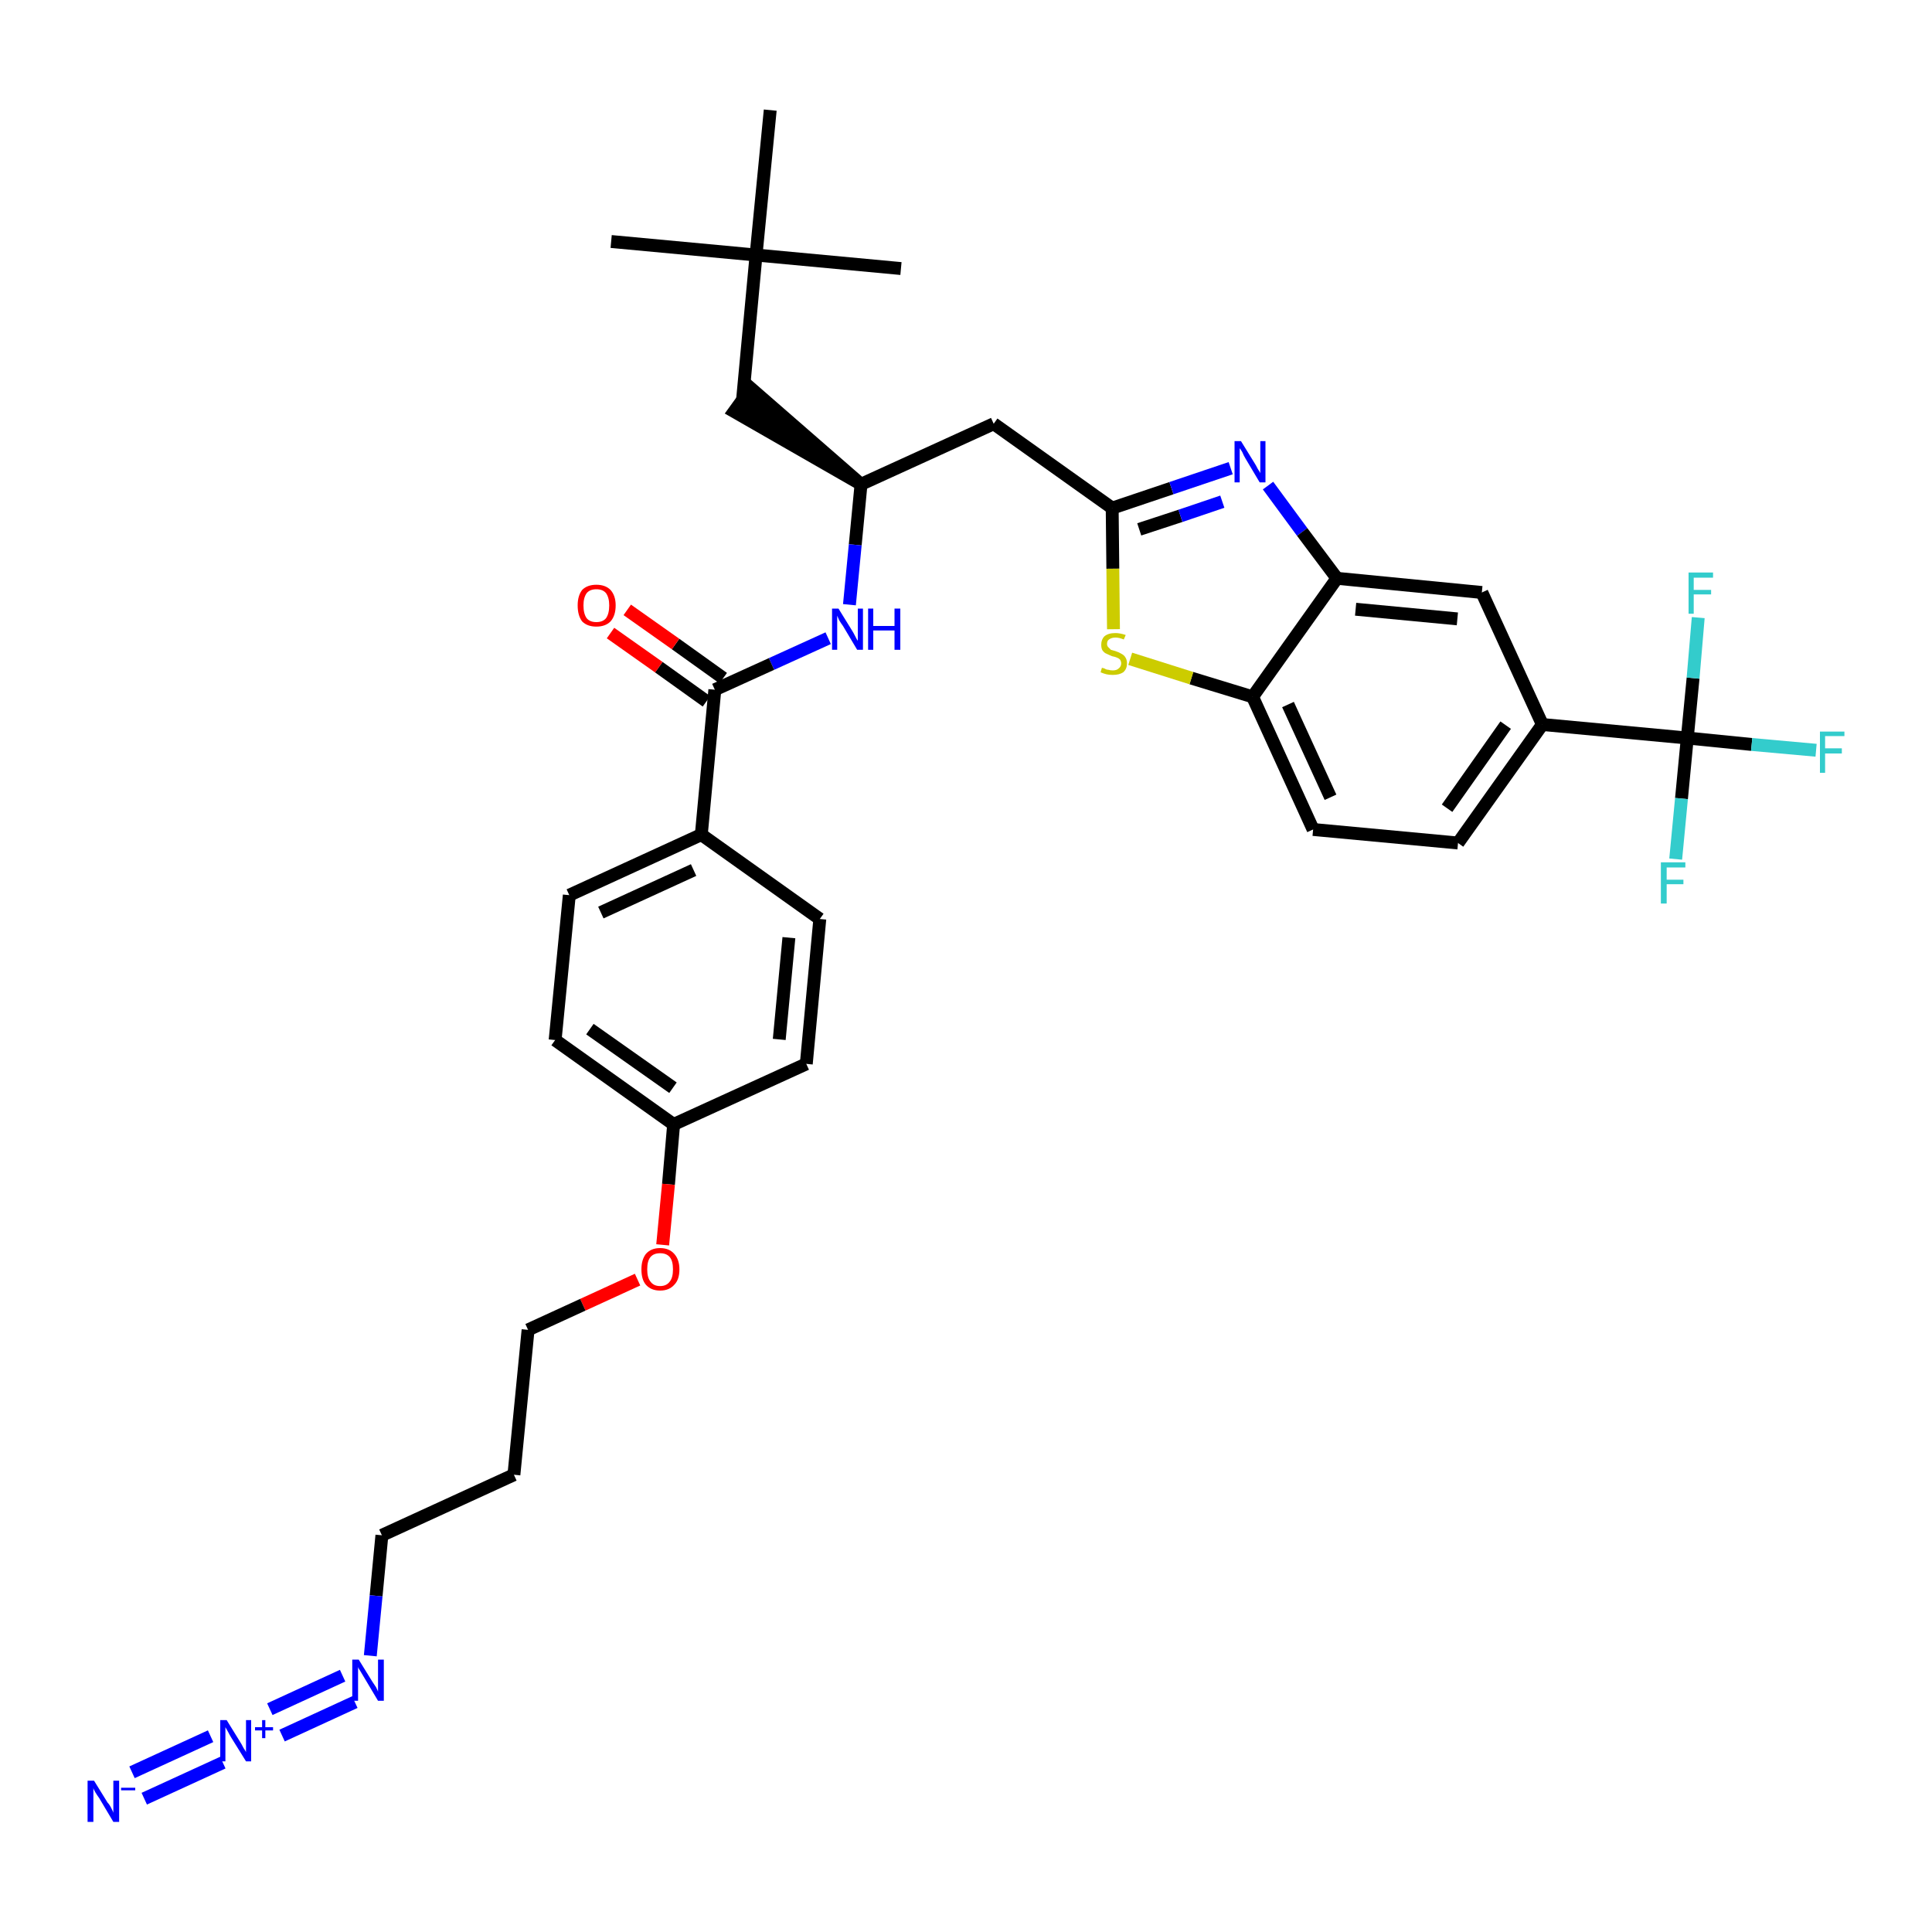 <?xml version='1.0' encoding='iso-8859-1'?>
<svg version='1.1' baseProfile='full'
              xmlns='http://www.w3.org/2000/svg'
                      xmlns:rdkit='http://www.rdkit.org/xml'
                      xmlns:xlink='http://www.w3.org/1999/xlink'
                  xml:space='preserve'
width='300px' height='300px' viewBox='0 0 300 300'>
<!-- END OF HEADER -->
<path class='bond-0 atom-0 atom-1' d='M 94.9,37.5 L 117.4,39.6' style='fill:none;fill-rule:evenodd;stroke:#000000;stroke-width:2.0px;stroke-linecap:butt;stroke-linejoin:miter;stroke-opacity:1' />
<path class='bond-1 atom-1 atom-2' d='M 117.4,39.6 L 139.9,41.7' style='fill:none;fill-rule:evenodd;stroke:#000000;stroke-width:2.0px;stroke-linecap:butt;stroke-linejoin:miter;stroke-opacity:1' />
<path class='bond-2 atom-1 atom-3' d='M 117.4,39.6 L 119.6,17.1' style='fill:none;fill-rule:evenodd;stroke:#000000;stroke-width:2.0px;stroke-linecap:butt;stroke-linejoin:miter;stroke-opacity:1' />
<path class='bond-3 atom-1 atom-4' d='M 117.4,39.6 L 115.3,62.1' style='fill:none;fill-rule:evenodd;stroke:#000000;stroke-width:2.0px;stroke-linecap:butt;stroke-linejoin:miter;stroke-opacity:1' />
<path class='bond-4 atom-5 atom-4' d='M 133.7,75.2 L 116.6,60.3 L 114.0,63.9 Z' style='fill:#000000;fill-rule:evenodd;fill-opacity:1;stroke:#000000;stroke-width:2.0px;stroke-linecap:butt;stroke-linejoin:miter;stroke-opacity:1;' />
<path class='bond-5 atom-5 atom-6' d='M 133.7,75.2 L 154.3,65.8' style='fill:none;fill-rule:evenodd;stroke:#000000;stroke-width:2.0px;stroke-linecap:butt;stroke-linejoin:miter;stroke-opacity:1' />
<path class='bond-19 atom-5 atom-20' d='M 133.7,75.2 L 132.8,84.6' style='fill:none;fill-rule:evenodd;stroke:#000000;stroke-width:2.0px;stroke-linecap:butt;stroke-linejoin:miter;stroke-opacity:1' />
<path class='bond-19 atom-5 atom-20' d='M 132.8,84.6 L 131.9,93.9' style='fill:none;fill-rule:evenodd;stroke:#0000FF;stroke-width:2.0px;stroke-linecap:butt;stroke-linejoin:miter;stroke-opacity:1' />
<path class='bond-6 atom-6 atom-7' d='M 154.3,65.8 L 172.7,78.9' style='fill:none;fill-rule:evenodd;stroke:#000000;stroke-width:2.0px;stroke-linecap:butt;stroke-linejoin:miter;stroke-opacity:1' />
<path class='bond-7 atom-7 atom-8' d='M 172.7,78.9 L 181.9,75.8' style='fill:none;fill-rule:evenodd;stroke:#000000;stroke-width:2.0px;stroke-linecap:butt;stroke-linejoin:miter;stroke-opacity:1' />
<path class='bond-7 atom-7 atom-8' d='M 181.9,75.8 L 191.1,72.7' style='fill:none;fill-rule:evenodd;stroke:#0000FF;stroke-width:2.0px;stroke-linecap:butt;stroke-linejoin:miter;stroke-opacity:1' />
<path class='bond-7 atom-7 atom-8' d='M 176.9,82.2 L 183.3,80.1' style='fill:none;fill-rule:evenodd;stroke:#000000;stroke-width:2.0px;stroke-linecap:butt;stroke-linejoin:miter;stroke-opacity:1' />
<path class='bond-7 atom-7 atom-8' d='M 183.3,80.1 L 189.8,77.9' style='fill:none;fill-rule:evenodd;stroke:#0000FF;stroke-width:2.0px;stroke-linecap:butt;stroke-linejoin:miter;stroke-opacity:1' />
<path class='bond-35 atom-19 atom-7' d='M 172.9,97.7 L 172.8,88.3' style='fill:none;fill-rule:evenodd;stroke:#CCCC00;stroke-width:2.0px;stroke-linecap:butt;stroke-linejoin:miter;stroke-opacity:1' />
<path class='bond-35 atom-19 atom-7' d='M 172.8,88.3 L 172.7,78.9' style='fill:none;fill-rule:evenodd;stroke:#000000;stroke-width:2.0px;stroke-linecap:butt;stroke-linejoin:miter;stroke-opacity:1' />
<path class='bond-8 atom-8 atom-9' d='M 196.9,75.4 L 202.2,82.6' style='fill:none;fill-rule:evenodd;stroke:#0000FF;stroke-width:2.0px;stroke-linecap:butt;stroke-linejoin:miter;stroke-opacity:1' />
<path class='bond-8 atom-8 atom-9' d='M 202.2,82.6 L 207.6,89.8' style='fill:none;fill-rule:evenodd;stroke:#000000;stroke-width:2.0px;stroke-linecap:butt;stroke-linejoin:miter;stroke-opacity:1' />
<path class='bond-9 atom-9 atom-10' d='M 207.6,89.8 L 230.1,92.0' style='fill:none;fill-rule:evenodd;stroke:#000000;stroke-width:2.0px;stroke-linecap:butt;stroke-linejoin:miter;stroke-opacity:1' />
<path class='bond-9 atom-9 atom-10' d='M 210.5,94.6 L 226.3,96.1' style='fill:none;fill-rule:evenodd;stroke:#000000;stroke-width:2.0px;stroke-linecap:butt;stroke-linejoin:miter;stroke-opacity:1' />
<path class='bond-37 atom-18 atom-9' d='M 194.5,108.2 L 207.6,89.8' style='fill:none;fill-rule:evenodd;stroke:#000000;stroke-width:2.0px;stroke-linecap:butt;stroke-linejoin:miter;stroke-opacity:1' />
<path class='bond-10 atom-10 atom-11' d='M 230.1,92.0 L 239.5,112.5' style='fill:none;fill-rule:evenodd;stroke:#000000;stroke-width:2.0px;stroke-linecap:butt;stroke-linejoin:miter;stroke-opacity:1' />
<path class='bond-11 atom-11 atom-12' d='M 239.5,112.5 L 262.0,114.6' style='fill:none;fill-rule:evenodd;stroke:#000000;stroke-width:2.0px;stroke-linecap:butt;stroke-linejoin:miter;stroke-opacity:1' />
<path class='bond-15 atom-11 atom-16' d='M 239.5,112.5 L 226.4,130.9' style='fill:none;fill-rule:evenodd;stroke:#000000;stroke-width:2.0px;stroke-linecap:butt;stroke-linejoin:miter;stroke-opacity:1' />
<path class='bond-15 atom-11 atom-16' d='M 233.8,112.6 L 224.7,125.5' style='fill:none;fill-rule:evenodd;stroke:#000000;stroke-width:2.0px;stroke-linecap:butt;stroke-linejoin:miter;stroke-opacity:1' />
<path class='bond-12 atom-12 atom-13' d='M 262.0,114.6 L 272.0,115.6' style='fill:none;fill-rule:evenodd;stroke:#000000;stroke-width:2.0px;stroke-linecap:butt;stroke-linejoin:miter;stroke-opacity:1' />
<path class='bond-12 atom-12 atom-13' d='M 272.0,115.6 L 282.0,116.5' style='fill:none;fill-rule:evenodd;stroke:#33CCCC;stroke-width:2.0px;stroke-linecap:butt;stroke-linejoin:miter;stroke-opacity:1' />
<path class='bond-13 atom-12 atom-14' d='M 262.0,114.6 L 261.1,124.0' style='fill:none;fill-rule:evenodd;stroke:#000000;stroke-width:2.0px;stroke-linecap:butt;stroke-linejoin:miter;stroke-opacity:1' />
<path class='bond-13 atom-12 atom-14' d='M 261.1,124.0 L 260.2,133.4' style='fill:none;fill-rule:evenodd;stroke:#33CCCC;stroke-width:2.0px;stroke-linecap:butt;stroke-linejoin:miter;stroke-opacity:1' />
<path class='bond-14 atom-12 atom-15' d='M 262.0,114.6 L 262.9,105.3' style='fill:none;fill-rule:evenodd;stroke:#000000;stroke-width:2.0px;stroke-linecap:butt;stroke-linejoin:miter;stroke-opacity:1' />
<path class='bond-14 atom-12 atom-15' d='M 262.9,105.3 L 263.7,95.9' style='fill:none;fill-rule:evenodd;stroke:#33CCCC;stroke-width:2.0px;stroke-linecap:butt;stroke-linejoin:miter;stroke-opacity:1' />
<path class='bond-16 atom-16 atom-17' d='M 226.4,130.9 L 203.9,128.8' style='fill:none;fill-rule:evenodd;stroke:#000000;stroke-width:2.0px;stroke-linecap:butt;stroke-linejoin:miter;stroke-opacity:1' />
<path class='bond-17 atom-17 atom-18' d='M 203.9,128.8 L 194.5,108.2' style='fill:none;fill-rule:evenodd;stroke:#000000;stroke-width:2.0px;stroke-linecap:butt;stroke-linejoin:miter;stroke-opacity:1' />
<path class='bond-17 atom-17 atom-18' d='M 206.6,123.8 L 200.0,109.4' style='fill:none;fill-rule:evenodd;stroke:#000000;stroke-width:2.0px;stroke-linecap:butt;stroke-linejoin:miter;stroke-opacity:1' />
<path class='bond-18 atom-18 atom-19' d='M 194.5,108.2 L 185.0,105.3' style='fill:none;fill-rule:evenodd;stroke:#000000;stroke-width:2.0px;stroke-linecap:butt;stroke-linejoin:miter;stroke-opacity:1' />
<path class='bond-18 atom-18 atom-19' d='M 185.0,105.3 L 175.5,102.3' style='fill:none;fill-rule:evenodd;stroke:#CCCC00;stroke-width:2.0px;stroke-linecap:butt;stroke-linejoin:miter;stroke-opacity:1' />
<path class='bond-20 atom-20 atom-21' d='M 128.6,99.1 L 119.8,103.1' style='fill:none;fill-rule:evenodd;stroke:#0000FF;stroke-width:2.0px;stroke-linecap:butt;stroke-linejoin:miter;stroke-opacity:1' />
<path class='bond-20 atom-20 atom-21' d='M 119.8,103.1 L 111.0,107.1' style='fill:none;fill-rule:evenodd;stroke:#000000;stroke-width:2.0px;stroke-linecap:butt;stroke-linejoin:miter;stroke-opacity:1' />
<path class='bond-21 atom-21 atom-22' d='M 112.3,105.3 L 104.9,100.0' style='fill:none;fill-rule:evenodd;stroke:#000000;stroke-width:2.0px;stroke-linecap:butt;stroke-linejoin:miter;stroke-opacity:1' />
<path class='bond-21 atom-21 atom-22' d='M 104.9,100.0 L 97.4,94.7' style='fill:none;fill-rule:evenodd;stroke:#FF0000;stroke-width:2.0px;stroke-linecap:butt;stroke-linejoin:miter;stroke-opacity:1' />
<path class='bond-21 atom-21 atom-22' d='M 109.7,108.9 L 102.3,103.6' style='fill:none;fill-rule:evenodd;stroke:#000000;stroke-width:2.0px;stroke-linecap:butt;stroke-linejoin:miter;stroke-opacity:1' />
<path class='bond-21 atom-21 atom-22' d='M 102.3,103.6 L 94.8,98.3' style='fill:none;fill-rule:evenodd;stroke:#FF0000;stroke-width:2.0px;stroke-linecap:butt;stroke-linejoin:miter;stroke-opacity:1' />
<path class='bond-22 atom-21 atom-23' d='M 111.0,107.1 L 108.9,129.6' style='fill:none;fill-rule:evenodd;stroke:#000000;stroke-width:2.0px;stroke-linecap:butt;stroke-linejoin:miter;stroke-opacity:1' />
<path class='bond-23 atom-23 atom-24' d='M 108.9,129.6 L 88.4,139.0' style='fill:none;fill-rule:evenodd;stroke:#000000;stroke-width:2.0px;stroke-linecap:butt;stroke-linejoin:miter;stroke-opacity:1' />
<path class='bond-23 atom-23 atom-24' d='M 107.7,135.1 L 93.3,141.7' style='fill:none;fill-rule:evenodd;stroke:#000000;stroke-width:2.0px;stroke-linecap:butt;stroke-linejoin:miter;stroke-opacity:1' />
<path class='bond-36 atom-35 atom-23' d='M 127.3,142.7 L 108.9,129.6' style='fill:none;fill-rule:evenodd;stroke:#000000;stroke-width:2.0px;stroke-linecap:butt;stroke-linejoin:miter;stroke-opacity:1' />
<path class='bond-24 atom-24 atom-25' d='M 88.4,139.0 L 86.2,161.5' style='fill:none;fill-rule:evenodd;stroke:#000000;stroke-width:2.0px;stroke-linecap:butt;stroke-linejoin:miter;stroke-opacity:1' />
<path class='bond-25 atom-25 atom-26' d='M 86.2,161.5 L 104.6,174.6' style='fill:none;fill-rule:evenodd;stroke:#000000;stroke-width:2.0px;stroke-linecap:butt;stroke-linejoin:miter;stroke-opacity:1' />
<path class='bond-25 atom-25 atom-26' d='M 91.6,159.8 L 104.5,168.9' style='fill:none;fill-rule:evenodd;stroke:#000000;stroke-width:2.0px;stroke-linecap:butt;stroke-linejoin:miter;stroke-opacity:1' />
<path class='bond-26 atom-26 atom-27' d='M 104.6,174.6 L 103.8,183.9' style='fill:none;fill-rule:evenodd;stroke:#000000;stroke-width:2.0px;stroke-linecap:butt;stroke-linejoin:miter;stroke-opacity:1' />
<path class='bond-26 atom-26 atom-27' d='M 103.8,183.9 L 102.9,193.3' style='fill:none;fill-rule:evenodd;stroke:#FF0000;stroke-width:2.0px;stroke-linecap:butt;stroke-linejoin:miter;stroke-opacity:1' />
<path class='bond-33 atom-26 atom-34' d='M 104.6,174.6 L 125.2,165.2' style='fill:none;fill-rule:evenodd;stroke:#000000;stroke-width:2.0px;stroke-linecap:butt;stroke-linejoin:miter;stroke-opacity:1' />
<path class='bond-27 atom-27 atom-28' d='M 99.0,198.7 L 90.5,202.6' style='fill:none;fill-rule:evenodd;stroke:#FF0000;stroke-width:2.0px;stroke-linecap:butt;stroke-linejoin:miter;stroke-opacity:1' />
<path class='bond-27 atom-27 atom-28' d='M 90.5,202.6 L 82.0,206.5' style='fill:none;fill-rule:evenodd;stroke:#000000;stroke-width:2.0px;stroke-linecap:butt;stroke-linejoin:miter;stroke-opacity:1' />
<path class='bond-28 atom-28 atom-29' d='M 82.0,206.5 L 79.8,229.0' style='fill:none;fill-rule:evenodd;stroke:#000000;stroke-width:2.0px;stroke-linecap:butt;stroke-linejoin:miter;stroke-opacity:1' />
<path class='bond-29 atom-29 atom-30' d='M 79.8,229.0 L 59.3,238.4' style='fill:none;fill-rule:evenodd;stroke:#000000;stroke-width:2.0px;stroke-linecap:butt;stroke-linejoin:miter;stroke-opacity:1' />
<path class='bond-30 atom-30 atom-31' d='M 59.3,238.4 L 58.4,247.8' style='fill:none;fill-rule:evenodd;stroke:#000000;stroke-width:2.0px;stroke-linecap:butt;stroke-linejoin:miter;stroke-opacity:1' />
<path class='bond-30 atom-30 atom-31' d='M 58.4,247.8 L 57.5,257.1' style='fill:none;fill-rule:evenodd;stroke:#0000FF;stroke-width:2.0px;stroke-linecap:butt;stroke-linejoin:miter;stroke-opacity:1' />
<path class='bond-31 atom-31 atom-32' d='M 53.2,260.2 L 41.9,265.4' style='fill:none;fill-rule:evenodd;stroke:#0000FF;stroke-width:2.0px;stroke-linecap:butt;stroke-linejoin:miter;stroke-opacity:1' />
<path class='bond-31 atom-31 atom-32' d='M 55.1,264.3 L 43.8,269.5' style='fill:none;fill-rule:evenodd;stroke:#0000FF;stroke-width:2.0px;stroke-linecap:butt;stroke-linejoin:miter;stroke-opacity:1' />
<path class='bond-32 atom-32 atom-33' d='M 32.7,269.6 L 20.5,275.2' style='fill:none;fill-rule:evenodd;stroke:#0000FF;stroke-width:2.0px;stroke-linecap:butt;stroke-linejoin:miter;stroke-opacity:1' />
<path class='bond-32 atom-32 atom-33' d='M 34.6,273.7 L 22.4,279.3' style='fill:none;fill-rule:evenodd;stroke:#0000FF;stroke-width:2.0px;stroke-linecap:butt;stroke-linejoin:miter;stroke-opacity:1' />
<path class='bond-34 atom-34 atom-35' d='M 125.2,165.2 L 127.3,142.7' style='fill:none;fill-rule:evenodd;stroke:#000000;stroke-width:2.0px;stroke-linecap:butt;stroke-linejoin:miter;stroke-opacity:1' />
<path class='bond-34 atom-34 atom-35' d='M 121.0,161.4 L 122.5,145.6' style='fill:none;fill-rule:evenodd;stroke:#000000;stroke-width:2.0px;stroke-linecap:butt;stroke-linejoin:miter;stroke-opacity:1' />
<path  class='atom-8' d='M 192.7 68.5
L 194.8 71.9
Q 195.0 72.2, 195.3 72.8
Q 195.7 73.4, 195.7 73.5
L 195.7 68.5
L 196.5 68.5
L 196.5 74.9
L 195.6 74.9
L 193.4 71.2
Q 193.1 70.7, 192.9 70.2
Q 192.6 69.7, 192.5 69.6
L 192.5 74.9
L 191.7 74.9
L 191.7 68.5
L 192.7 68.5
' fill='#0000FF'/>
<path  class='atom-13' d='M 282.6 113.6
L 286.4 113.6
L 286.4 114.3
L 283.4 114.3
L 283.4 116.2
L 286.0 116.2
L 286.0 117.0
L 283.4 117.0
L 283.4 120.0
L 282.6 120.0
L 282.6 113.6
' fill='#33CCCC'/>
<path  class='atom-14' d='M 257.9 133.9
L 261.7 133.9
L 261.7 134.7
L 258.8 134.7
L 258.8 136.6
L 261.4 136.6
L 261.4 137.3
L 258.8 137.3
L 258.8 140.3
L 257.9 140.3
L 257.9 133.9
' fill='#33CCCC'/>
<path  class='atom-15' d='M 262.2 88.9
L 266.0 88.9
L 266.0 89.7
L 263.0 89.7
L 263.0 91.6
L 265.7 91.6
L 265.7 92.3
L 263.0 92.3
L 263.0 95.3
L 262.2 95.3
L 262.2 88.9
' fill='#33CCCC'/>
<path  class='atom-19' d='M 171.1 103.7
Q 171.2 103.7, 171.5 103.8
Q 171.8 104.0, 172.1 104.0
Q 172.4 104.1, 172.8 104.1
Q 173.4 104.1, 173.7 103.8
Q 174.1 103.5, 174.1 103.0
Q 174.1 102.7, 173.9 102.4
Q 173.7 102.2, 173.4 102.1
Q 173.2 102.0, 172.7 101.9
Q 172.2 101.7, 171.8 101.5
Q 171.5 101.4, 171.2 101.0
Q 171.0 100.7, 171.0 100.1
Q 171.0 99.3, 171.5 98.8
Q 172.1 98.3, 173.2 98.3
Q 173.9 98.3, 174.8 98.6
L 174.5 99.3
Q 173.8 99.0, 173.2 99.0
Q 172.6 99.0, 172.2 99.3
Q 171.9 99.5, 171.9 100.0
Q 171.9 100.3, 172.1 100.5
Q 172.3 100.7, 172.5 100.9
Q 172.8 101.0, 173.2 101.1
Q 173.8 101.3, 174.1 101.5
Q 174.5 101.7, 174.7 102.0
Q 175.0 102.4, 175.0 103.0
Q 175.0 103.9, 174.4 104.4
Q 173.8 104.8, 172.8 104.8
Q 172.2 104.8, 171.8 104.7
Q 171.4 104.6, 170.9 104.4
L 171.1 103.7
' fill='#CCCC00'/>
<path  class='atom-20' d='M 130.2 94.5
L 132.3 97.9
Q 132.5 98.2, 132.8 98.8
Q 133.1 99.4, 133.2 99.5
L 133.2 94.5
L 134.0 94.5
L 134.0 100.9
L 133.1 100.9
L 130.9 97.2
Q 130.6 96.8, 130.3 96.3
Q 130.1 95.8, 130.0 95.6
L 130.0 100.9
L 129.2 100.9
L 129.2 94.5
L 130.2 94.5
' fill='#0000FF'/>
<path  class='atom-20' d='M 134.8 94.5
L 135.6 94.5
L 135.6 97.2
L 138.9 97.2
L 138.9 94.5
L 139.8 94.5
L 139.8 100.9
L 138.9 100.9
L 138.9 97.9
L 135.6 97.9
L 135.6 100.9
L 134.8 100.9
L 134.8 94.5
' fill='#0000FF'/>
<path  class='atom-22' d='M 89.7 94.0
Q 89.7 92.5, 90.4 91.6
Q 91.2 90.8, 92.6 90.8
Q 94.0 90.8, 94.8 91.6
Q 95.6 92.5, 95.6 94.0
Q 95.6 95.6, 94.8 96.5
Q 94.0 97.3, 92.6 97.3
Q 91.2 97.3, 90.4 96.5
Q 89.7 95.6, 89.7 94.0
M 92.6 96.6
Q 93.6 96.6, 94.1 96.0
Q 94.6 95.3, 94.6 94.0
Q 94.6 92.8, 94.1 92.1
Q 93.6 91.5, 92.6 91.5
Q 91.6 91.5, 91.1 92.1
Q 90.6 92.8, 90.6 94.0
Q 90.6 95.3, 91.1 96.0
Q 91.6 96.6, 92.6 96.6
' fill='#FF0000'/>
<path  class='atom-27' d='M 99.6 197.1
Q 99.6 195.6, 100.3 194.7
Q 101.1 193.8, 102.5 193.8
Q 103.9 193.8, 104.7 194.7
Q 105.5 195.6, 105.5 197.1
Q 105.5 198.7, 104.7 199.5
Q 103.9 200.4, 102.5 200.4
Q 101.1 200.4, 100.3 199.5
Q 99.6 198.7, 99.6 197.1
M 102.5 199.7
Q 103.5 199.7, 104.0 199.0
Q 104.5 198.4, 104.5 197.1
Q 104.5 195.8, 104.0 195.2
Q 103.5 194.6, 102.5 194.6
Q 101.5 194.6, 101.0 195.2
Q 100.5 195.8, 100.5 197.1
Q 100.5 198.4, 101.0 199.0
Q 101.5 199.7, 102.5 199.7
' fill='#FF0000'/>
<path  class='atom-31' d='M 55.7 257.7
L 57.8 261.1
Q 58.0 261.4, 58.4 262.0
Q 58.7 262.6, 58.7 262.7
L 58.7 257.7
L 59.6 257.7
L 59.6 264.1
L 58.7 264.1
L 56.5 260.4
Q 56.2 259.9, 55.9 259.4
Q 55.6 259.0, 55.6 258.8
L 55.6 264.1
L 54.7 264.1
L 54.7 257.7
L 55.7 257.7
' fill='#0000FF'/>
<path  class='atom-32' d='M 35.2 267.1
L 37.3 270.5
Q 37.5 270.8, 37.8 271.4
Q 38.2 272.0, 38.2 272.1
L 38.2 267.1
L 39.0 267.1
L 39.0 273.5
L 38.2 273.5
L 35.9 269.8
Q 35.6 269.3, 35.4 268.9
Q 35.1 268.4, 35.0 268.2
L 35.0 273.5
L 34.2 273.5
L 34.2 267.1
L 35.2 267.1
' fill='#0000FF'/>
<path  class='atom-32' d='M 39.6 268.2
L 40.7 268.2
L 40.7 267.1
L 41.2 267.1
L 41.2 268.2
L 42.4 268.2
L 42.4 268.7
L 41.2 268.7
L 41.2 269.9
L 40.7 269.9
L 40.7 268.7
L 39.6 268.7
L 39.6 268.2
' fill='#0000FF'/>
<path  class='atom-33' d='M 14.6 276.5
L 16.7 279.9
Q 17.0 280.2, 17.3 280.8
Q 17.6 281.4, 17.6 281.5
L 17.6 276.5
L 18.5 276.5
L 18.5 282.9
L 17.6 282.9
L 15.4 279.2
Q 15.1 278.8, 14.8 278.3
Q 14.5 277.8, 14.5 277.6
L 14.5 282.9
L 13.6 282.9
L 13.6 276.5
L 14.6 276.5
' fill='#0000FF'/>
<path  class='atom-33' d='M 18.8 277.6
L 21.0 277.6
L 21.0 278.0
L 18.8 278.0
L 18.8 277.6
' fill='#0000FF'/>
</svg>
